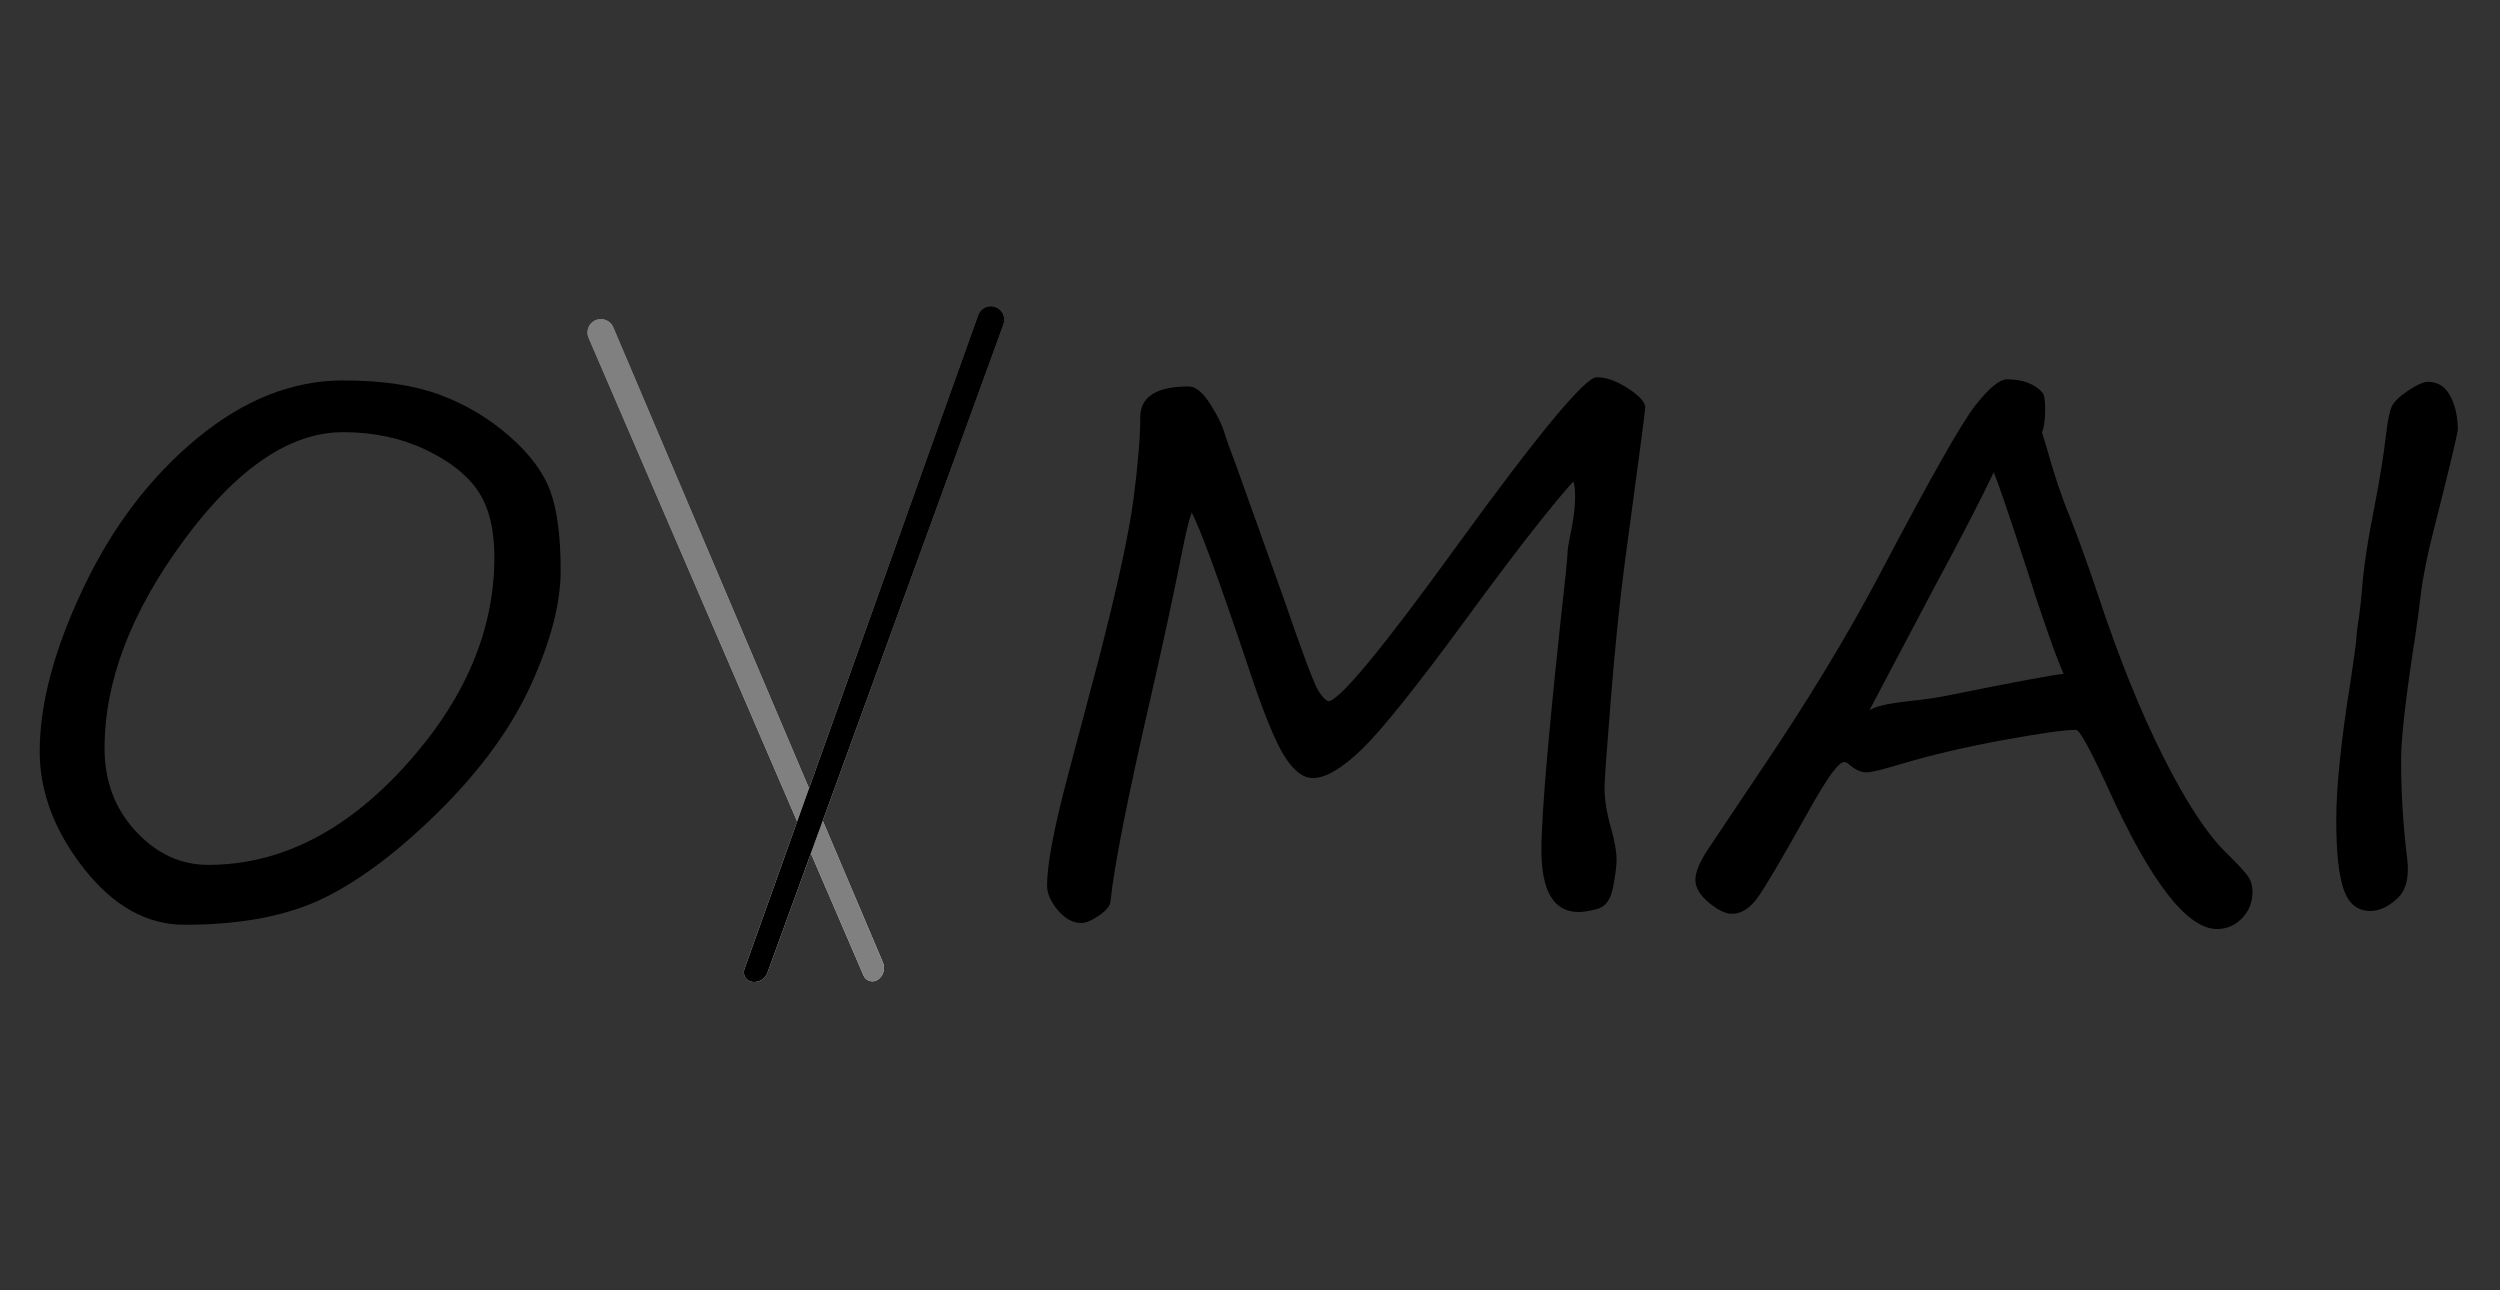 <?xml version="1.0" encoding="utf-8"?>
<svg width="124px" height="64px" viewBox="0 0 124 64" version="1.1" xmlns:xlink="http://www.w3.org/1999/xlink" xmlns="http://www.w3.org/2000/svg">
  <rect x="0" y="0" width="124" height="64" fill="#333333" stroke="none"/>
  <defs>
    <linearGradient gradientUnits="userSpaceOnUse" x1="0.314" y1="-5.555" x2="1.022" y2="41.251" id="gradient_1">
      <stop offset="0%" stop-color="#727272" />
      <stop offset="100%" stop-color="#FFFFFF" />
    </linearGradient>
    <linearGradient gradientUnits="userSpaceOnUse" x1="-0.188" y1="7.181" x2="1.524" y2="28.515" id="gradient_2">
      <stop offset="0%" stop-color="#727272" />
      <stop offset="100%" stop-color="#FFFFFF" />
    </linearGradient>
    <path d="M20.456 0.878L20.458 0.879Q20.518 0.905 20.573 0.942Q20.627 0.979 20.673 1.025Q20.718 1.072 20.754 1.127Q20.79 1.182 20.814 1.243Q20.839 1.304 20.851 1.368Q20.863 1.432 20.862 1.498Q20.861 1.564 20.848 1.628Q20.834 1.692 20.808 1.752L7.165 33.389Q7.144 33.438 7.113 33.48Q7.082 33.523 7.043 33.557Q7.004 33.592 6.958 33.617Q6.912 33.643 6.861 33.657Q6.811 33.672 6.758 33.675Q6.706 33.678 6.654 33.67Q6.602 33.661 6.553 33.642Q6.505 33.623 6.461 33.593L6.46 33.592Q6.41 33.557 6.366 33.515Q6.323 33.473 6.287 33.424Q6.252 33.375 6.225 33.321Q6.199 33.266 6.182 33.208Q6.165 33.15 6.158 33.09Q6.151 33.03 6.154 32.969Q6.158 32.909 6.172 32.85Q6.186 32.791 6.209 32.735L19.582 1.232Q19.608 1.171 19.644 1.117Q19.681 1.063 19.728 1.016Q19.775 0.97 19.83 0.934Q19.885 0.898 19.946 0.874Q20.007 0.849 20.071 0.837Q20.136 0.825 20.201 0.825Q20.267 0.826 20.331 0.839Q20.396 0.853 20.456 0.878Z" id="path_1" />
    <path d="M0.627 0.229L0.629 0.228Q0.69 0.206 0.755 0.196Q0.82 0.186 0.885 0.189Q0.951 0.192 1.014 0.207Q1.078 0.223 1.137 0.251Q1.197 0.279 1.249 0.318Q1.302 0.357 1.346 0.405Q1.39 0.454 1.424 0.51Q1.458 0.566 1.48 0.628L13.078 33.071Q13.096 33.12 13.102 33.172Q13.109 33.224 13.104 33.277Q13.099 33.329 13.082 33.379Q13.066 33.429 13.039 33.474Q13.012 33.519 12.976 33.557Q12.94 33.595 12.896 33.624Q12.852 33.653 12.804 33.672Q12.755 33.691 12.703 33.699L12.701 33.7Q12.641 33.709 12.58 33.707Q12.52 33.706 12.46 33.694Q12.401 33.683 12.344 33.661Q12.288 33.64 12.236 33.609Q12.184 33.578 12.138 33.538Q12.092 33.499 12.053 33.453Q12.014 33.406 11.984 33.353Q11.954 33.301 11.934 33.244L0.228 1.084Q0.206 1.022 0.196 0.957Q0.186 0.892 0.189 0.826Q0.191 0.761 0.207 0.697Q0.223 0.633 0.25 0.574Q0.278 0.514 0.317 0.461Q0.356 0.408 0.404 0.364Q0.453 0.319 0.509 0.285Q0.565 0.251 0.627 0.229Z" id="path_2" />
    <clipPath id="clip_1">
      <use xlink:href="#path_1" />
    </clipPath>
    <clipPath id="clip_2">
      <use xlink:href="#path_2" />
    </clipPath>
  </defs>
  <g id="logo">
    <g id="Groupes-Copy-2" transform="matrix(-1 0 0 1 50 15)">
      <g id="Rectangle-2">
        <use stroke="none" fill="url(#gradient_1)" xlink:href="#path_1" fill-rule="evenodd" />
        <g clip-path="url(#clip_1)">
          <use xlink:href="#path_1" fill="none" stroke="#808080" stroke-width="2" />
        </g>
      </g>
      <g id="Rectangle-2-Copy">
        <use stroke="none" fill="url(#gradient_2)" xlink:href="#path_2" fill-rule="evenodd" />
        <g clip-path="url(#clip_2)">
          <use xlink:href="#path_2" fill="none" stroke="#000000" stroke-width="2" />
        </g>
      </g>
    </g>
    <g id="O" transform="translate(0 24)">
      <path d="M9.158 21.869Q6.346 21.869 4.157 19.074Q1.969 16.279 1.969 13.273Q1.969 9.723 4.131 5.17Q6.293 0.617 9.773 -2.257Q13.254 -5.131 17.016 -5.131Q19.898 -5.131 21.814 -4.419Q23.73 -3.707 25.26 -2.371Q26.789 -1.035 27.299 0.371Q27.809 1.777 27.809 4.309Q27.809 6.699 26.367 9.898Q24.926 13.098 21.876 16.139Q18.826 19.18 16.102 20.524Q13.377 21.869 9.158 21.869ZM5.186 13.115Q5.186 15.559 6.732 17.229Q8.279 18.898 10.318 18.898Q15.627 18.898 20.074 14.012Q24.521 9.125 24.521 3.641Q24.521 1.549 23.704 0.345Q22.887 -0.859 21.076 -1.712Q19.266 -2.564 17.016 -2.564Q13.078 -2.564 9.132 2.779Q5.186 8.123 5.186 13.115Z" />
    </g>
    <g id="MAI" transform="translate(50 0)">
      <path d="M28.037 23.879Q26.297 25.812 22.658 30.787Q19.02 35.744 17.543 37.168Q16.066 38.592 15.117 38.592Q14.396 38.592 13.711 37.511Q13.025 36.43 11.935 33.143Q9.686 26.445 9.105 25.426Q8.895 26.023 8.631 27.377Q8.068 30.225 7.137 34.32Q5.326 42.178 5.08 44.727Q5.045 45.043 4.509 45.412Q3.973 45.781 3.639 45.781Q3.006 45.781 2.47 45.148Q1.934 44.516 1.934 43.918Q1.934 42.371 2.953 38.522L4.482 32.756Q5.889 27.307 6.223 24.74Q6.557 22.174 6.557 20.697Q6.557 19.168 8.965 19.168Q9.475 19.168 10.037 20.056Q10.6 20.943 10.775 21.611Q11.004 22.279 11.32 23.105L13.676 29.697Q15.065 33.74 15.39 34.259Q15.715 34.777 15.926 34.777Q16.822 34.584 22.271 27.061Q28.336 18.711 29.197 18.711Q29.9 18.711 30.753 19.265Q31.605 19.818 31.605 20.223Q31.605 20.398 30.586 27.939Q30.217 30.734 29.9 34.645Q29.584 38.557 29.584 39.049Q29.584 39.945 29.9 41.053Q30.182 42.037 30.182 42.635Q30.182 43.109 30.006 44.015Q29.83 44.92 29.241 45.078Q28.652 45.236 28.301 45.236Q26.455 45.236 26.455 42.16Q26.455 39.348 27.668 28.396Q27.756 27.518 27.756 27.307Q27.756 27.166 27.967 26.129Q28.125 25.25 28.125 24.652Q28.125 24.072 28.037 23.879ZM51.282 19.449Q51.44 19.572 51.44 20.311Q51.44 21.066 51.282 21.453L51.511 22.191Q52.091 24.266 52.653 25.602Q53.356 27.395 54.042 29.451Q55.606 34.18 57.303 37.546Q58.999 40.912 60.405 42.283Q61.284 43.145 61.504 43.47Q61.723 43.795 61.723 44.234Q61.723 45.008 61.205 45.544Q60.686 46.08 59.966 46.08Q57.716 46.08 54.516 38.996Q53.233 36.201 52.969 36.201Q52.126 36.201 49.34 36.711Q46.553 37.221 44.251 37.906Q42.932 38.31 42.581 38.31Q42.141 38.31 41.667 37.871Q41.579 37.801 41.456 37.801Q41.069 37.801 39.786 40.086Q37.677 43.865 37.123 44.595Q36.569 45.324 35.901 45.324Q35.427 45.324 34.759 44.77Q34.091 44.217 34.091 43.637Q34.091 43.074 34.723 42.116Q35.356 41.158 37.307 38.258Q40.788 33.107 43.178 28.59Q46.958 21.4 47.977 20.108Q48.997 18.816 49.542 18.816Q50.702 18.816 51.282 19.449ZM70.73 26.217Q71.802 21.998 71.908 21.312Q71.908 20.363 71.539 19.651Q71.169 18.939 70.431 18.939Q70.097 18.939 69.438 19.379Q68.779 19.818 68.621 20.188Q68.463 20.557 68.34 21.611Q68.164 23.123 67.777 25.109Q67.25 27.746 67.144 29.381Q67.091 29.996 67.004 30.611Q66.898 31.244 66.863 31.842Q66.828 32.176 66.582 33.828Q65.879 38.205 65.879 40.684Q65.879 43.057 66.248 44.12Q66.617 45.184 67.566 45.184Q68.234 45.184 68.902 44.568Q69.57 43.953 69.394 42.565Q69.095 40.174 69.095 37.695Q69.095 36.043 69.798 31.543Q69.957 30.471 70.062 29.557Q70.22 28.203 70.73 26.217ZM52.354 33.424Q51.739 32.018 50.544 28.273Q49.243 24.283 48.891 23.422Q47.925 25.461 45.903 29.205L42.721 35.234Q43.091 34.953 44.673 34.777Q45.886 34.654 46.782 34.461Q51.581 33.494 52.354 33.424Z" />
    </g>
  </g>
</svg>